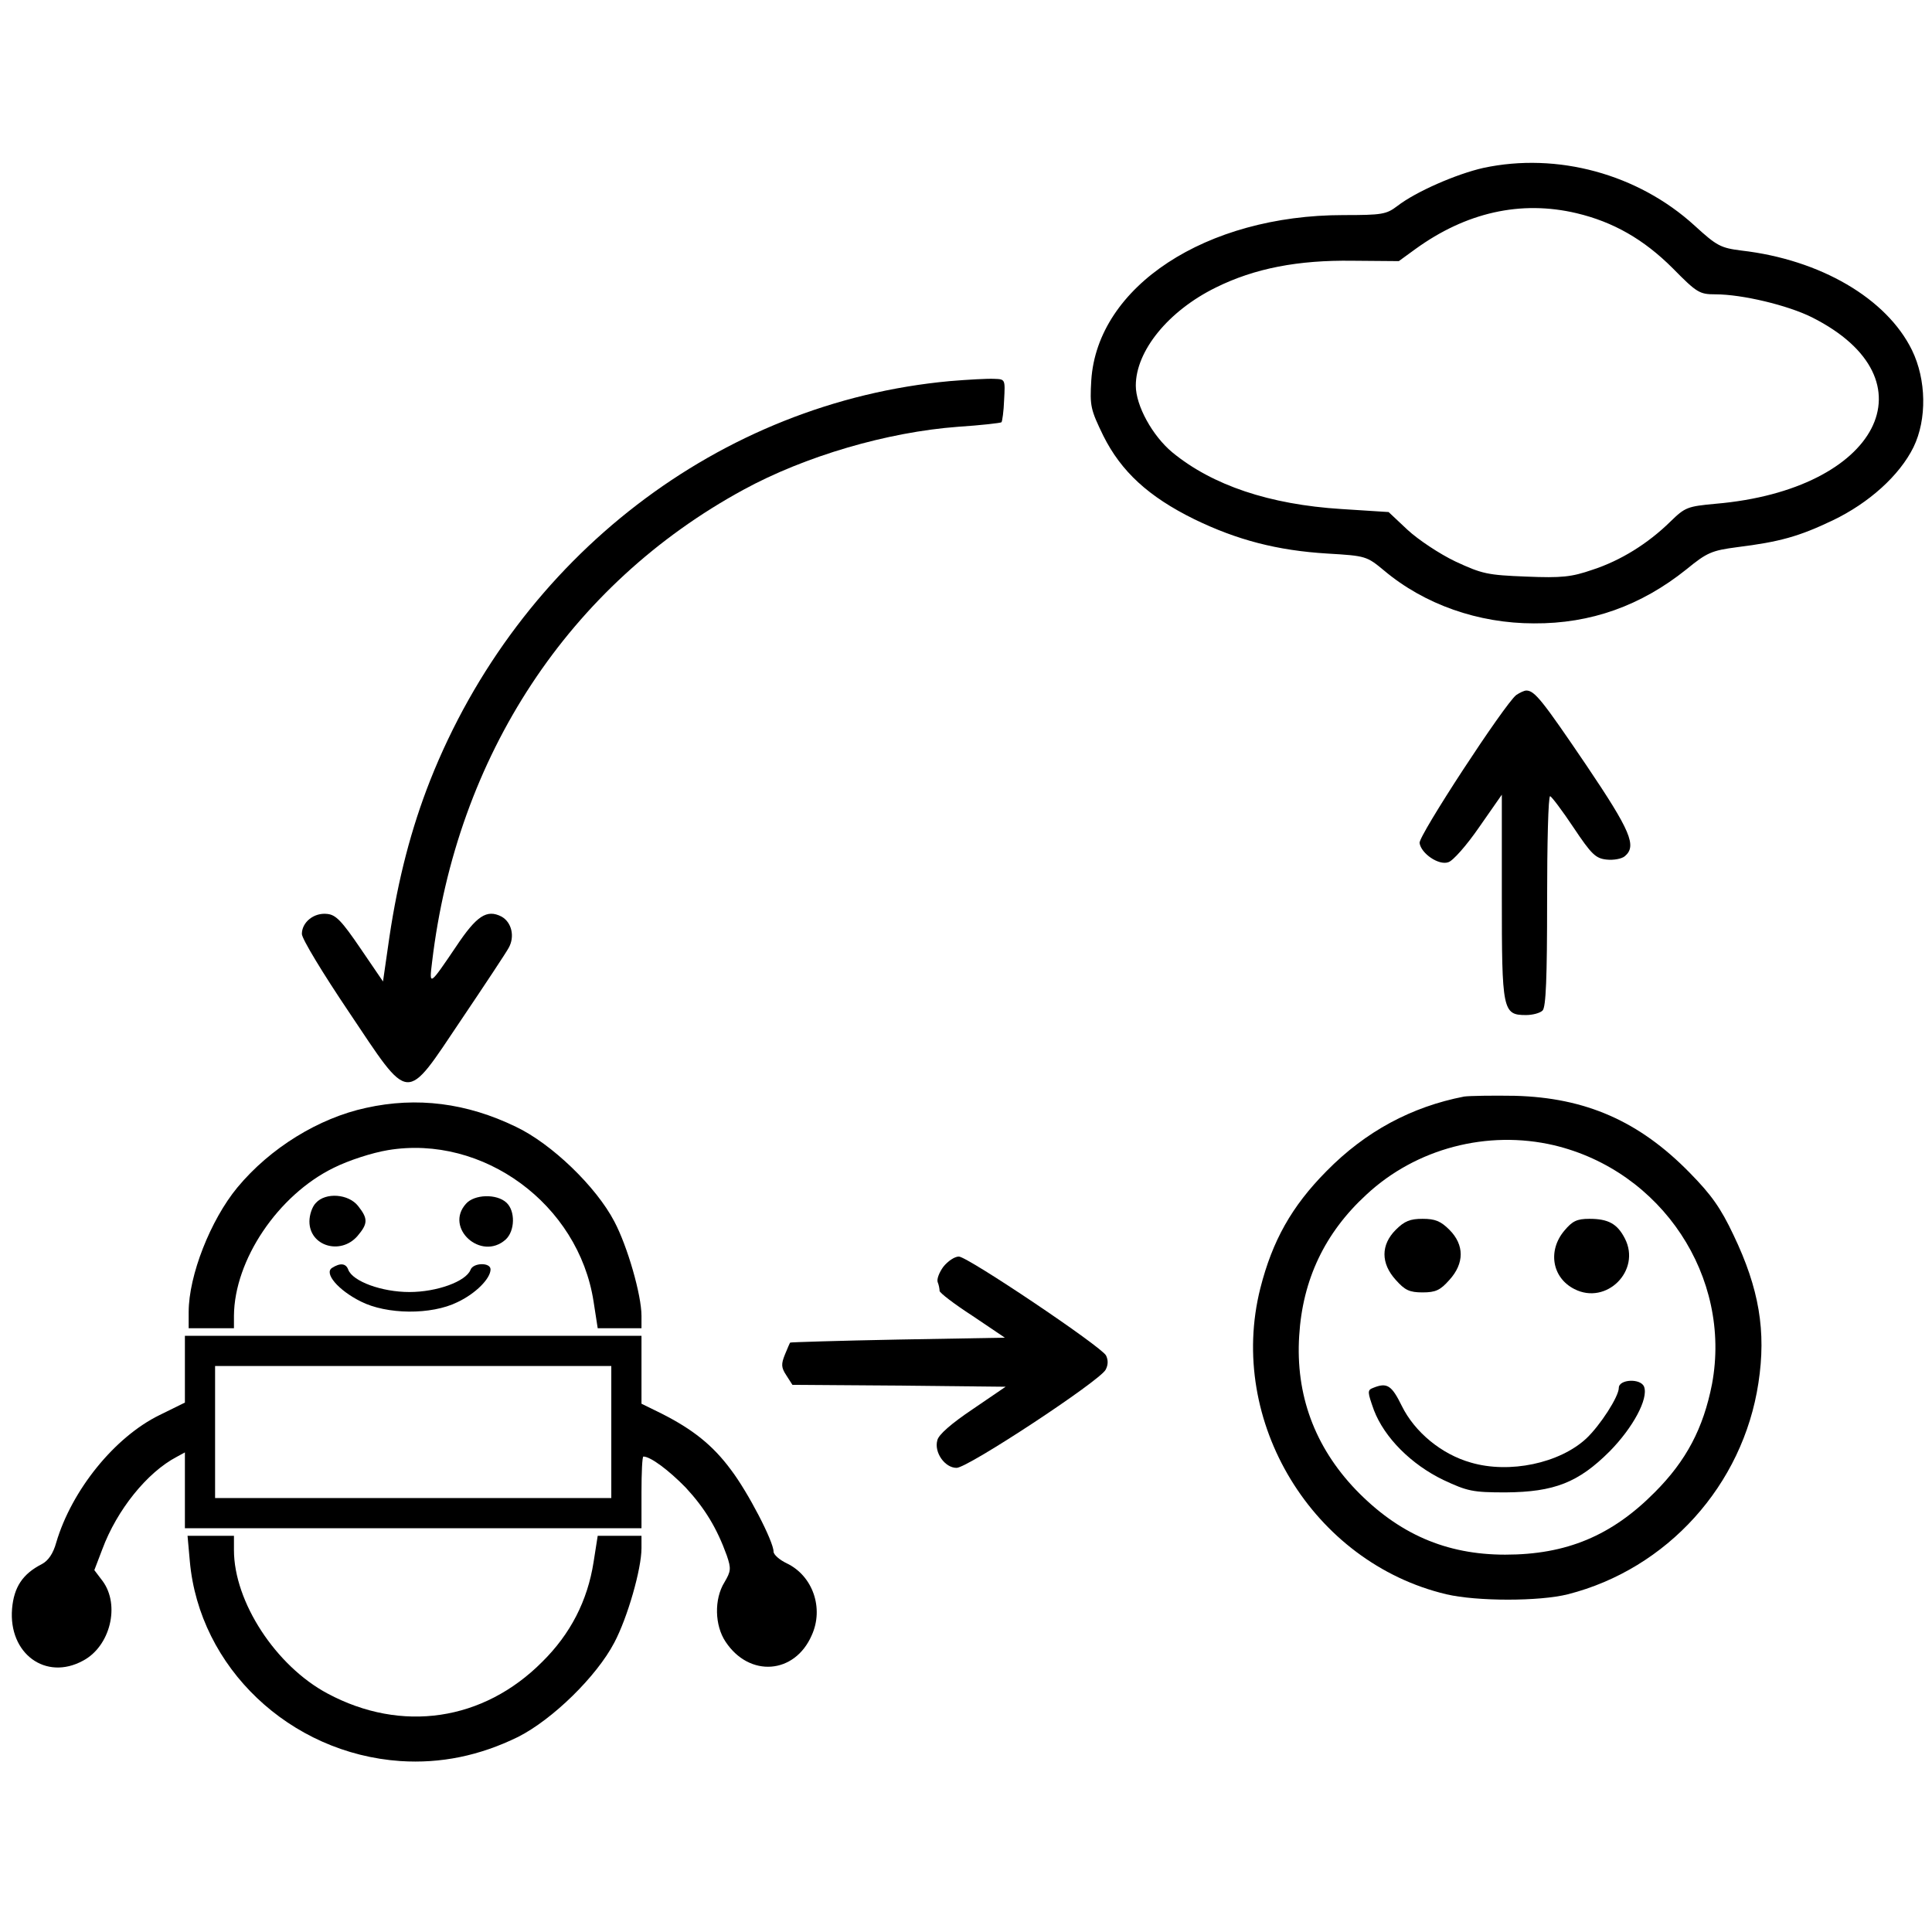 <?xml version="1.0" standalone="no"?>
<!DOCTYPE svg PUBLIC "-//W3C//DTD SVG 20010904//EN"
 "http://www.w3.org/TR/2001/REC-SVG-20010904/DTD/svg10.dtd">
<svg version="1.0" xmlns="http://www.w3.org/2000/svg"
 width="512pt" height="512pt" viewBox="0 0 512 512"
 preserveAspectRatio="xMidYMid meet">
<g transform="translate(0,512) scale(0.1,-0.1)"
fill="#000000" stroke="none">
<path d="M3931 4675 c-71 -16 -179 -63 -228 -101 -29 -22 -40 -24 -143 -24
-364 0 -652 -189 -668 -438 -4 -68 -2 -77 32 -147 47 -94 119 -161 241 -221
113 -55 220 -83 353 -91 102 -6 104 -7 150 -45 107 -90 250 -140 397 -140 151
-1 284 47 404 143 55 45 67 50 135 59 112 14 163 28 253 71 96 46 177 119 214
194 36 74 34 179 -4 257 -67 137 -243 240 -452 264 -55 7 -65 12 -124 66 -150
137 -364 195 -560 153z m247 -120 c97 -23 178 -69 255 -146 64 -65 71 -69 113
-69 71 0 192 -29 256 -61 328 -165 176 -457 -255 -494 -75 -7 -81 -9 -120 -47
-60 -59 -133 -104 -207 -128 -55 -19 -81 -22 -176 -18 -102 4 -116 7 -187 40
-42 20 -99 58 -127 84 l-50 47 -125 8 c-191 12 -342 63 -448 150 -53 44 -97
124 -97 177 0 92 86 198 212 260 103 51 218 73 362 71 l123 -1 44 32 c134 97
279 130 427 95z"/>
<path d="M2517 4110 c-609 -56 -1142 -465 -1377 -1058 -50 -127 -85 -261 -108
-415 l-17 -118 -60 88 c-49 72 -65 89 -88 91 -35 4 -67 -22 -67 -53 0 -13 56
-105 124 -206 165 -246 148 -245 298 -22 62 92 119 178 126 191 17 30 8 68
-19 83 -39 20 -66 2 -120 -79 -71 -105 -72 -106 -64 -42 65 548 364 1001 825
1252 163 89 381 153 569 167 61 4 113 10 115 12 2 2 6 29 7 59 3 55 3 55 -26
56 -17 1 -70 -2 -118 -6z"/>
<path d="M4018 3278 c-32 -26 -259 -373 -256 -392 4 -28 51 -60 76 -51 12 3
49 45 82 93 l60 86 0 -270 c0 -302 2 -314 64 -314 17 0 37 5 44 12 9 9 12 87
12 290 0 153 3 278 8 278 4 -1 32 -38 62 -83 48 -72 59 -82 88 -85 18 -2 40 2
48 9 32 27 16 66 -102 241 -116 171 -137 198 -159 198 -6 0 -18 -6 -27 -12z"/>
<path d="M3880 2214 c-139 -27 -261 -92 -365 -198 -92 -93 -143 -184 -175
-310 -89 -353 139 -727 493 -811 81 -19 247 -19 322 0 263 67 464 289 505 560
21 137 2 250 -66 392 -34 72 -59 107 -116 165 -134 137 -276 199 -463 204 -60
1 -121 0 -135 -2z m238 -129 c286 -68 472 -349 419 -633 -23 -117 -68 -203
-152 -287 -114 -115 -234 -165 -396 -165 -157 0 -283 55 -396 172 -109 114
-160 252 -150 408 9 149 68 273 178 374 132 123 321 172 497 131z"/>
<path d="M3699 1861 c-40 -40 -40 -89 0 -133 24 -27 36 -33 71 -33 35 0 47 6
71 33 40 44 40 93 0 133 -23 23 -38 29 -71 29 -33 0 -48 -6 -71 -29z"/>
<path d="M4146 1859 c-45 -53 -33 -125 26 -155 85 -44 178 49 134 134 -20 39
-44 52 -94 52 -33 0 -45 -6 -66 -31z"/>
<path d="M4290 1442 c0 -23 -49 -99 -86 -134 -71 -66 -204 -94 -306 -64 -78
22 -149 81 -183 150 -27 55 -39 63 -76 48 -16 -6 -15 -11 2 -59 28 -73 99
-144 184 -185 64 -30 78 -33 165 -33 129 1 193 26 276 109 61 62 103 139 91
171 -9 23 -67 20 -67 -3z"/>
<path d="M970 2184 c-125 -27 -254 -106 -341 -211 -71 -86 -129 -233 -129
-330 l0 -43 60 0 60 0 0 33 c1 148 117 320 264 392 40 20 102 40 144 47 252
42 505 -143 545 -401 l11 -71 58 0 58 0 0 33 c0 55 -37 184 -72 250 -48 92
-166 206 -261 251 -130 63 -262 80 -397 50z"/>
<path d="M837 1932 c-10 -10 -17 -32 -17 -49 0 -65 82 -90 127 -39 28 33 29
46 2 80 -25 32 -86 37 -112 8z"/>
<path d="M1235 1930 c-58 -64 40 -153 105 -95 25 23 26 76 2 98 -26 24 -85 22
-107 -3z"/>
<path d="M2500 1763 c-11 -15 -18 -33 -15 -41 3 -7 5 -18 5 -23 0 -5 39 -35
87 -66 l86 -58 -284 -5 c-156 -3 -285 -7 -285 -8 -1 -1 -7 -15 -14 -32 -10
-25 -10 -34 4 -55 l16 -25 282 -2 283 -3 -88 -60 c-55 -37 -90 -67 -93 -82 -9
-32 20 -73 51 -73 30 0 379 230 395 260 7 13 7 26 1 38 -13 24 -367 262 -390
262 -11 0 -29 -12 -41 -27z"/>
<path d="M880 1760 c-22 -14 16 -59 76 -89 69 -35 187 -36 256 -2 49 23 88 63
88 87 0 19 -46 18 -53 -1 -12 -31 -89 -59 -162 -59 -73 0 -150 28 -162 59 -6
17 -21 19 -43 5z"/>
<path d="M490 1491 l0 -88 -67 -33 c-119 -58 -233 -199 -274 -338 -8 -29 -21
-48 -38 -57 -51 -26 -74 -61 -79 -118 -10 -119 89 -192 188 -138 72 38 99 147
52 211 l-22 29 21 55 c39 105 119 204 197 245 l22 12 0 -101 0 -100 605 0 605
0 0 95 c0 52 2 95 5 95 19 0 67 -36 112 -82 51 -55 83 -108 109 -180 12 -35
11 -42 -6 -71 -28 -45 -26 -115 3 -158 63 -95 183 -86 228 17 33 72 3 158 -66
191 -19 9 -35 23 -35 31 0 27 -68 158 -113 217 -48 65 -101 107 -184 149 l-53
26 0 90 0 90 -605 0 -605 0 0 -89z m1130 -166 l0 -175 -525 0 -525 0 0 175 0
175 525 0 525 0 0 -175z"/>
<path d="M503 983 c25 -282 265 -510 558 -530 107 -7 210 14 312 64 91 46 208
160 255 250 35 66 72 195 72 250 l0 33 -58 0 -58 0 -11 -70 c-16 -102 -61
-190 -136 -264 -156 -157 -373 -189 -569 -84 -137 73 -248 243 -248 380 l0 38
-61 0 -62 0 6 -67z"/>
</g>
</svg>
